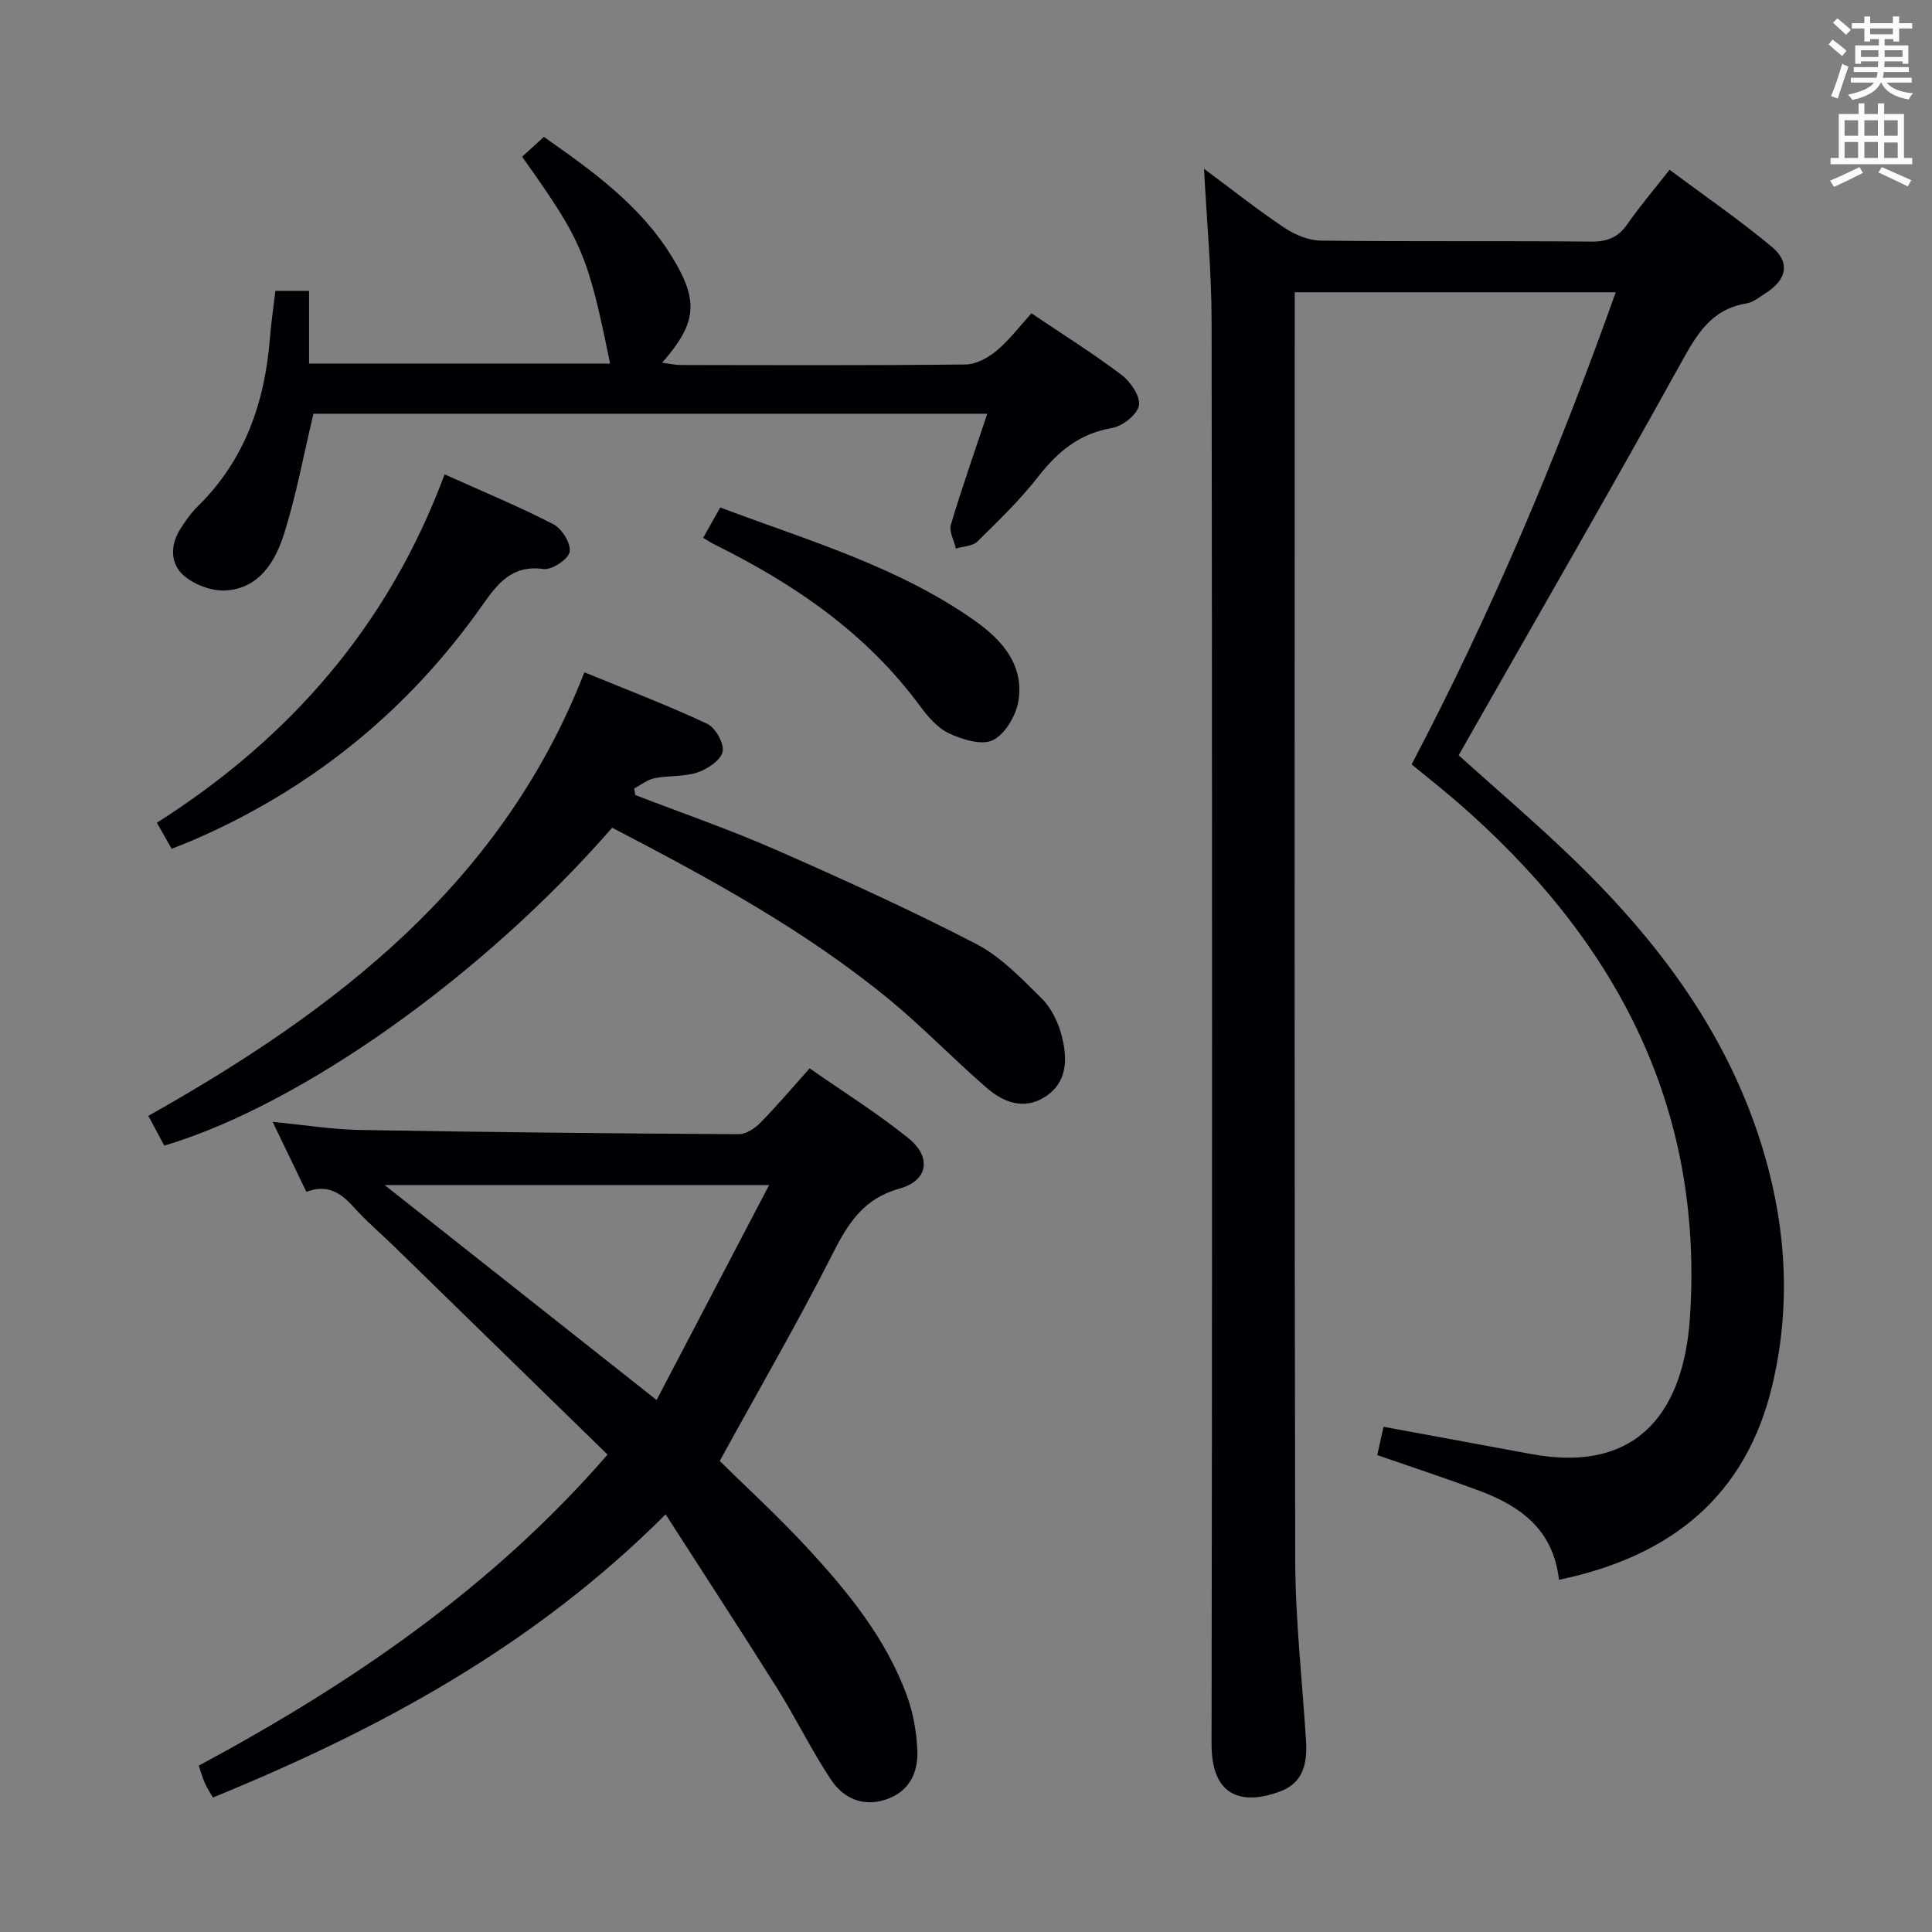 <svg enable-background="new 0 0 400 400" viewBox="0 0 400 400" xmlns="http://www.w3.org/2000/svg"><rect x="0" y="0" width="400" height="400" fill="#808080" stroke="none"/><g fill="#010105"><path d="m322.77 327.08c-1.18-10.51-8.11-15.32-16.63-18.49-6.83-2.54-13.77-4.82-21-7.33.43-1.9.87-3.91 1.31-5.86 10.39 1.92 20.45 3.76 30.51 5.63 22.95 4.28 31.7-9.86 32.92-28.19 2.97-44.3-15.81-78.86-48.49-107.07-2.89-2.49-5.89-4.85-9.13-7.51 16.52-31.43 30.22-63.93 42.26-97.75-22.4 0-44.1 0-66.46 0v5.46c0 85.65-.09 171.29.1 256.94.03 12.45 1.44 24.89 2.23 37.34.29 4.61-.39 8.79-5.36 10.65-7.06 2.64-14.2 1.83-14.19-9.8.15-98.14.13-196.29.01-294.43-.01-10.39-1-20.79-1.57-31.73 5.72 4.25 11.04 8.47 16.66 12.23 2.18 1.46 5.04 2.62 7.61 2.65 18.66.22 37.32.03 55.98.2 3.37.03 5.56-.95 7.46-3.69 2.55-3.68 5.48-7.1 8.67-11.18 7.19 5.36 14.42 10.33 21.14 15.92 3.94 3.28 3.14 6.86-1.3 9.67-1.26.8-2.55 1.86-3.94 2.09-7.28 1.19-10.28 6.43-13.55 12.34-14.48 26.17-29.45 52.08-44.24 78.08-.57 1-1.14 2.01-1.77 3.13 7.75 6.97 15.58 13.66 23.01 20.78 18.27 17.5 33.16 37.25 40.34 62.01 4.58 15.81 5.38 31.83 1.55 47.78-5.47 22.85-20.96 35.3-44.13 40.13z"/><path d="m125.79 301.16c-14.95-14.59-29.48-28.77-44.02-42.94-2.86-2.79-5.93-5.38-8.59-8.35-2.65-2.96-5.47-4.75-9.75-3.11-2.3-4.78-4.51-9.37-6.98-14.49 6.47.62 12.29 1.58 18.13 1.68 26.13.46 52.26.72 78.39.87 1.51.01 3.34-1.23 4.49-2.4 3.37-3.43 6.48-7.11 10.17-11.23 6.94 4.85 13.97 9.25 20.39 14.41 4.92 3.95 4.17 8.83-1.8 10.49-7.42 2.07-10.59 7.11-13.79 13.41-7.2 14.21-15.2 28.01-23.42 42.98 5.48 5.4 12.08 11.44 18.13 17.99 8.37 9.05 16.19 18.63 20.55 30.38 1.36 3.67 2.09 7.73 2.24 11.64.17 4.57-1.7 8.49-6.55 10.09-4.81 1.58-8.81-.32-11.33-4.11-4.04-6.08-7.25-12.71-11.13-18.9-7.47-11.9-15.16-23.66-23.11-36.04-27.34 27.36-59.36 44.57-93.73 58.63-.61-1.07-1.22-1.99-1.67-2.99-.47-1.05-.77-2.17-1.26-3.61 31.44-16.91 60.61-36.71 84.64-64.4zm10.15-11.3c7.83-14.96 15.37-29.37 23.3-44.51-27.28 0-52.92 0-79.61 0 18.86 14.91 36.9 29.17 56.31 44.51z"/><path d="m126.74 171.37c-26.64 30.59-64.31 57.35-92.72 65.82-.95-1.78-1.95-3.64-3.31-6.16 38.79-21.84 73.25-48.1 90.28-91.84 8.99 3.69 17.35 6.87 25.42 10.66 1.71.8 3.56 4.09 3.2 5.78-.38 1.77-3.13 3.6-5.21 4.3-2.77.93-5.94.6-8.86 1.18-1.5.3-2.83 1.4-4.24 2.13.08.46.16.92.24 1.37 9.7 3.74 19.54 7.14 29.05 11.31 13.97 6.13 27.89 12.46 41.44 19.47 5.16 2.67 9.48 7.2 13.69 11.38 2.01 2 3.42 5.01 4.13 7.81 1.17 4.64 1.19 9.53-3.52 12.53-4.31 2.75-8.55 1.14-11.96-1.81-6.92-5.97-13.27-12.62-20.33-18.42-17.43-14.31-37.15-25.03-57.3-35.51z"/><path d="m204.4 85.66c-47.4 0-93.65 0-139.51 0-2.02 8.49-3.54 16.83-6.07 24.85-1.82 5.76-5.14 11.33-12.11 11.74-2.87.17-6.46-1.19-8.66-3.09-2.81-2.43-2.85-6.27-.73-9.62 1.06-1.68 2.24-3.35 3.64-4.73 9.8-9.61 13.89-21.61 14.94-34.96.24-3.13.72-6.24 1.12-9.63h6.97v15.05h62.32c-4.6-22.6-5.76-25.33-18.21-42.82 1.44-1.32 2.9-2.64 4.5-4.11 10.1 7.08 19.96 14.15 26.5 24.79 5.61 9.13 5.24 13.67-2 21.96 1.52.2 2.69.48 3.86.48 19.66.03 39.31.11 58.96-.11 2.16-.02 4.65-1.38 6.39-2.83 2.65-2.21 4.77-5.05 7.24-7.76 6.34 4.27 12.7 8.25 18.66 12.75 1.86 1.41 3.94 4.46 3.6 6.33-.35 1.89-3.4 4.29-5.57 4.66-6.72 1.15-11.21 4.85-15.25 10.03-3.77 4.83-8.23 9.15-12.62 13.47-1 .98-2.95 1-4.46 1.46-.38-1.66-1.46-3.52-1.04-4.94 2.21-7.42 4.79-14.74 7.53-22.97z"/><path d="m35.55 175.74c-1.01-1.77-1.9-3.33-3.08-5.4 27.55-17.49 47.98-40.9 59.58-72.13 7.84 3.53 15.34 6.62 22.52 10.33 1.77.91 3.69 4.02 3.37 5.72-.29 1.54-3.69 3.79-5.42 3.55-6.54-.9-9.49 3.01-12.67 7.52-15.42 21.89-35.49 38.11-60.09 48.71-1.35.57-2.73 1.1-4.21 1.7z"/><path d="m145.58 111.35c1.16-2.05 2.26-4 3.54-6.28 18.29 6.88 36.85 12.23 52.77 23.49 5.61 3.97 10.17 9.15 8.96 16.58-.49 3.02-2.74 6.83-5.28 8.1-2.28 1.14-6.33-.12-9.09-1.41-2.41-1.13-4.44-3.53-6.09-5.77-11.05-14.99-25.89-25.11-42.3-33.25-.74-.35-1.42-.81-2.51-1.46z"/></g><path d="m378.6 9.2.8-1c.9.7 1.9 1.4 2.9 2.3l-.9 1.1c-1.1-.9-2-1.7-2.8-2.4zm.5 10.7c.9-2.1 1.6-4.3 2.3-6.7.4.2.8.4 1.3.6-.7 2.1-1.5 4.3-2.2 6.6zm.4-15.2.9-.9c1 .8 2 1.6 2.8 2.4l-1 1c-1-.9-1.9-1.8-2.7-2.5zm12.5-1.3h1.2v1.4h2.7v1.1h-2.7v2.7h-1.2v-.5h-1.8v1.3h4.9v3.8h-1.2v-.5h-3.7c0 .4-.1.9-.1 1.2h5.1v1h-5.2c0 .5-.1.9-.2 1.2h6v1h-5.2c1.1 1.3 2.9 2 5.5 2.2-.4.4-.7.8-.9 1.3-2.9-.5-4.8-1.6-5.7-3.5h-.1c-.8 1.7-2.7 2.9-5.9 3.6-.2-.4-.6-.8-.9-1.1 2.8-.6 4.6-1.4 5.4-2.5h-4.8v-1h5.3c.1-.3.2-.7.2-1.2h-4.9v-1h5c0-.4 0-.8.1-1.2h-3.6v.5h-1.2v-3.8h4.9v-1.3h-1.8v.5h-1.2v-2.7h-2.6v-1.1h2.6v-1.4h1.2v1.4h4.7v-1.4zm-6.7 8.4h3.6c0-.4 0-.9 0-1.4h-3.6zm1.9-4.7h4.7v-1.2h-4.7zm6.7 3.3h-3.7v1.4h3.7z" fill="#fafbfa"/><path d="m384.7 21.4h1.3v2.2h2.8v-2.2h1.3v2.2h4.1v9.1h1.7v1.3h-16.9v-1.3h1.7v-9.1h4.1v-2.2zm.3 13.2.7 1.2c-1.8.9-3.8 1.9-6 2.9-.2-.4-.5-.8-.8-1.3 2.4-1 4.4-2 6.1-2.8zm-3.1-6.5h2.8v-3.2h-2.8zm0 4.6h2.8v-3.3h-2.8zm4.1-4.6h2.8v-3.2h-2.8zm0 4.6h2.8v-3.3h-2.8zm3.6 1.9c2.1.9 4.1 1.8 6.1 2.7l-.7 1.3c-2.2-1.1-4.2-2-6.1-2.9zm3.3-9.7h-2.8v3.2h2.8zm-2.8 7.8h2.8v-3.2h-2.8z" fill="#fafbfa"/></svg>